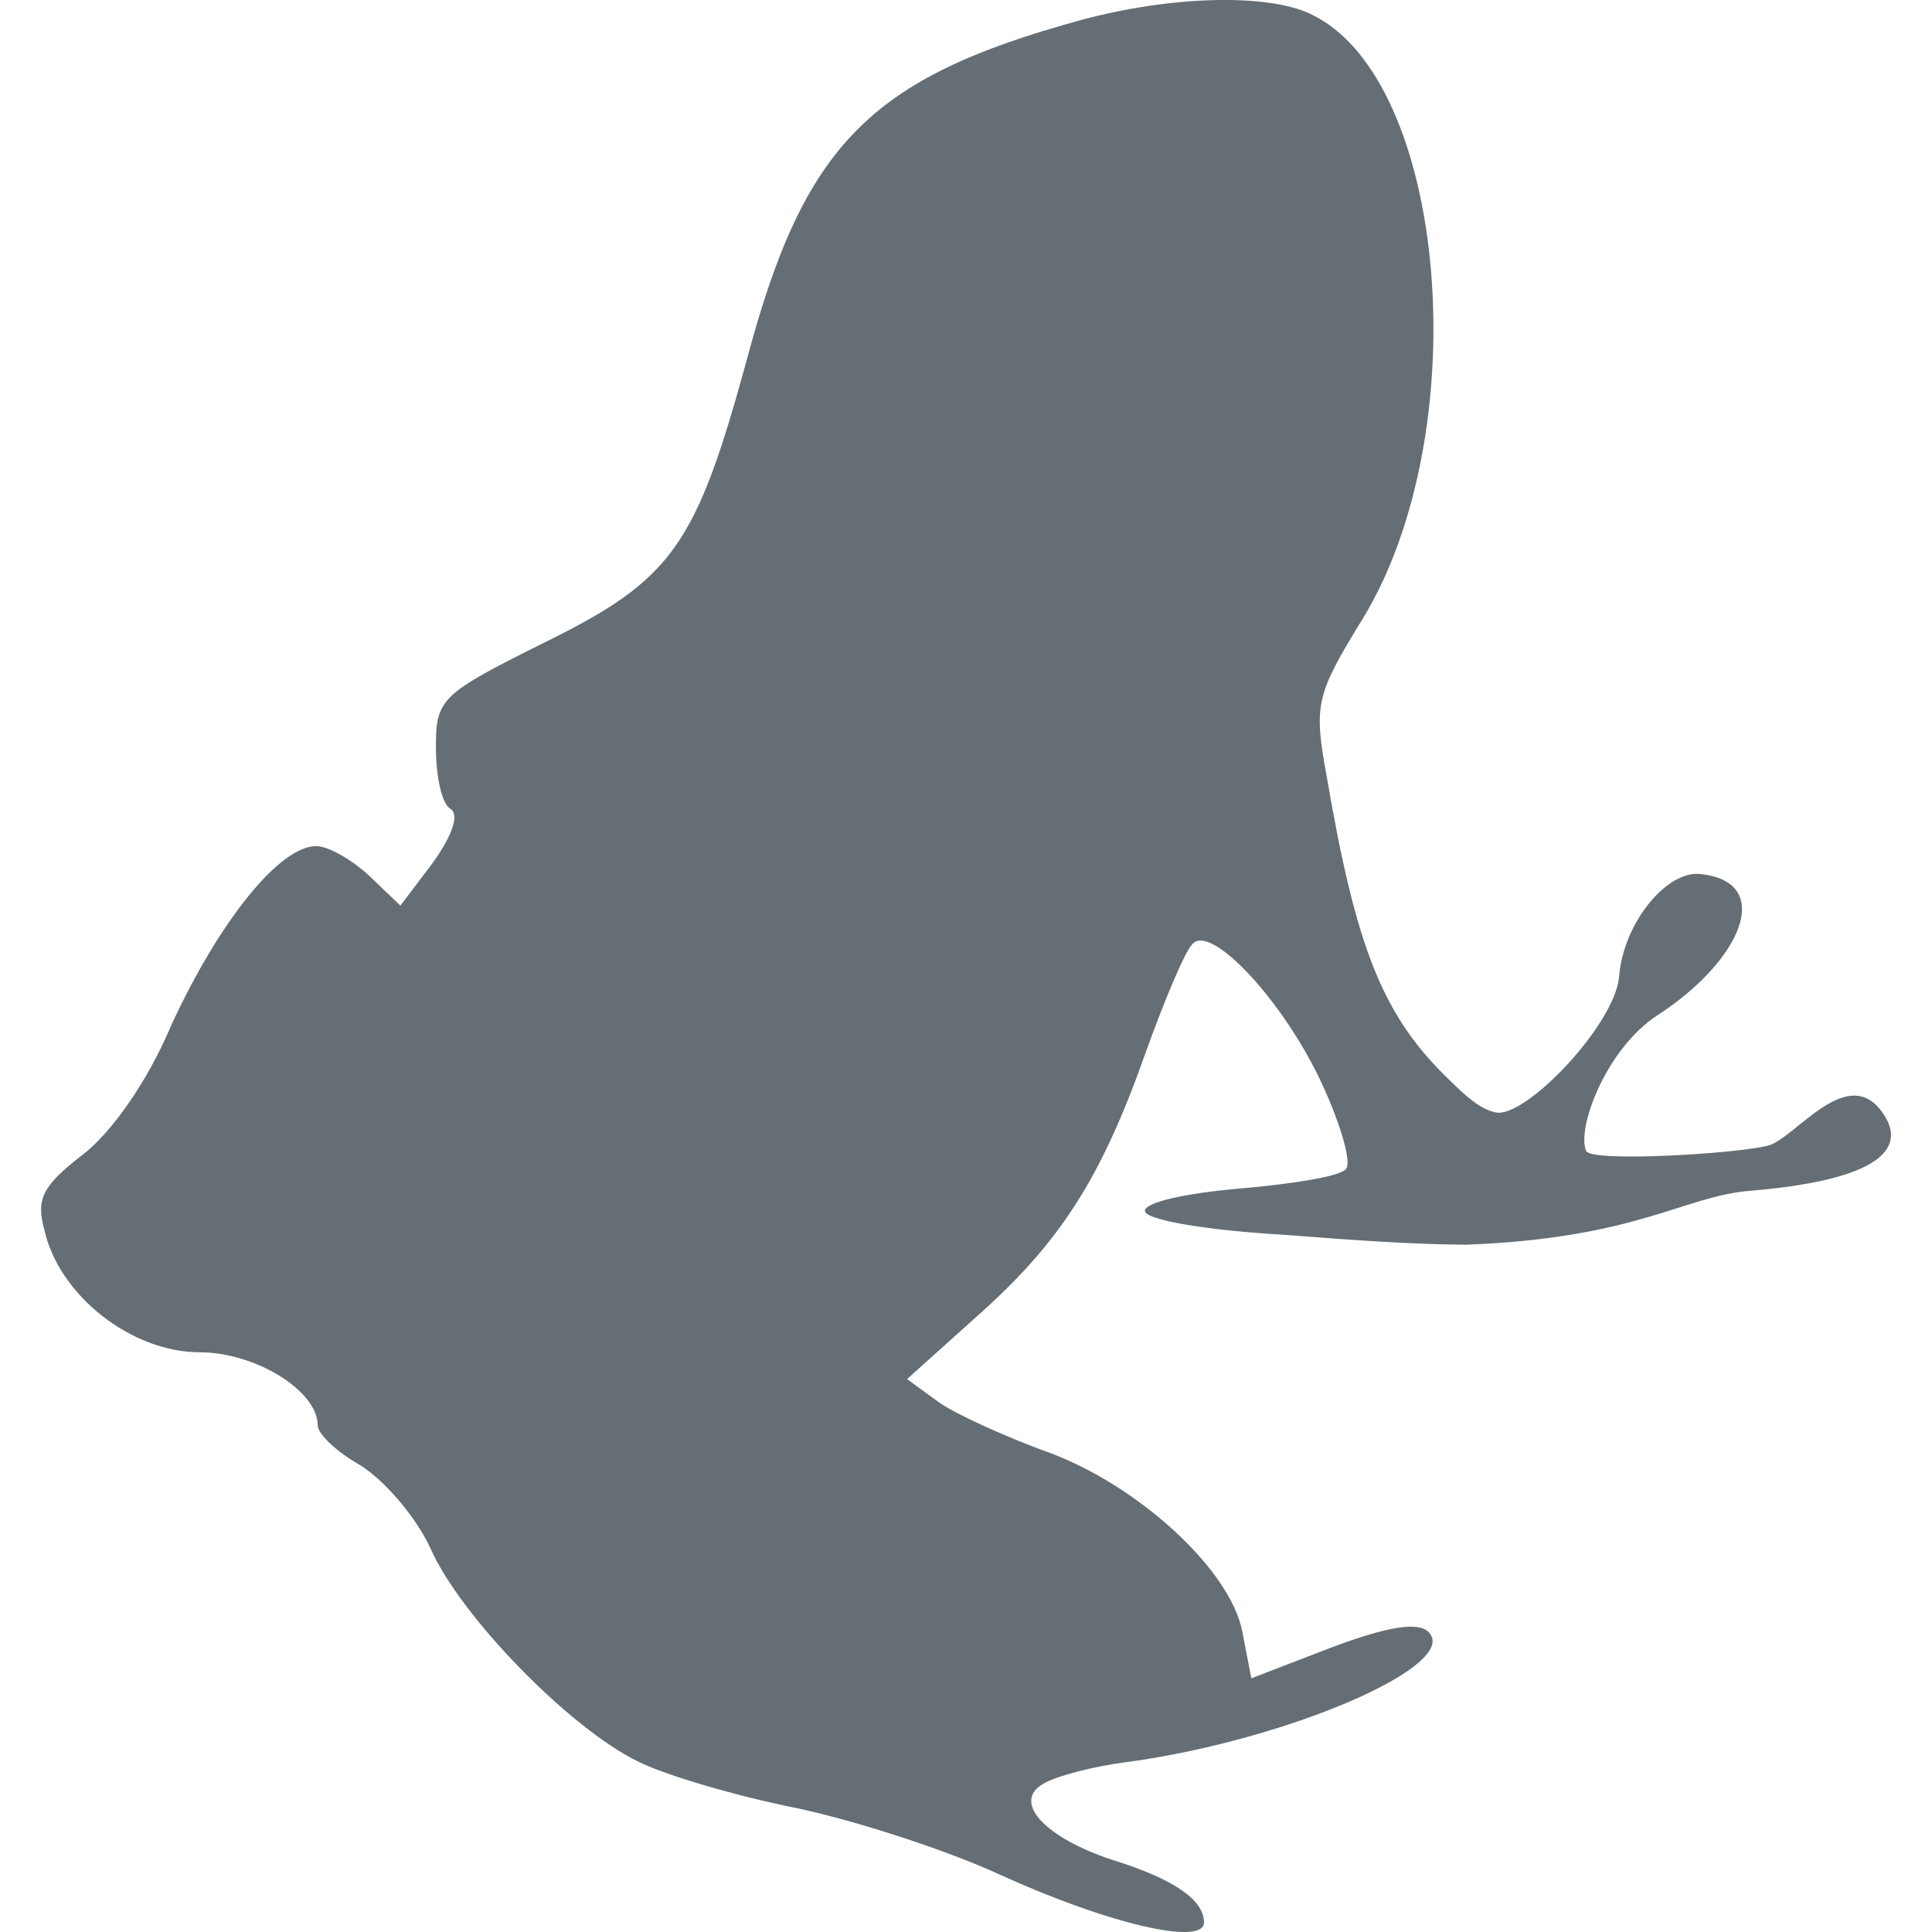 <svg xmlns="http://www.w3.org/2000/svg" style="isolation:isolate" width="16" height="16" viewBox="0 0 16 16">
 <path fill="#656e74" d="M 8.956 0.165 C 7.194 0.646 6.656 1.2 6.179 3 C 5.763 4.517 5.567 4.8 4.515 5.318 C 3.647 5.75 3.61 5.786 3.61 6.193 C 3.61 6.428 3.659 6.662 3.732 6.699 C 3.806 6.748 3.744 6.921 3.586 7.143 L 3.316 7.5 L 3.059 7.254 C 2.913 7.118 2.717 7.007 2.619 7.007 C 2.313 7.007 1.812 7.636 1.42 8.487 C 1.212 8.98 0.906 9.399 0.674 9.571 C 0.356 9.818 0.295 9.929 0.368 10.188 C 0.49 10.73 1.09 11.199 1.653 11.199 C 2.117 11.199 2.631 11.519 2.631 11.803 C 2.631 11.877 2.79 12.025 2.986 12.136 C 3.182 12.259 3.439 12.555 3.561 12.814 C 3.806 13.381 4.723 14.318 5.286 14.589 C 5.506 14.7 6.093 14.873 6.583 14.971 C 7.06 15.07 7.83 15.317 8.283 15.526 C 9.176 15.933 9.971 16.118 9.971 15.921 C 9.971 15.736 9.727 15.563 9.213 15.403 C 8.65 15.218 8.381 14.922 8.638 14.774 C 8.736 14.712 9.054 14.626 9.36 14.589 C 10.681 14.404 12.1 13.788 11.831 13.516 C 11.745 13.43 11.5 13.467 11.036 13.64 L 10.363 13.899 L 10.289 13.516 C 10.192 12.999 9.421 12.296 8.675 12.025 C 8.332 11.901 7.928 11.717 7.782 11.618 L 7.512 11.421 L 8.075 10.915 C 8.773 10.299 9.115 9.769 9.482 8.733 C 9.641 8.289 9.812 7.882 9.873 7.821 C 10.02 7.636 10.632 8.289 10.95 8.98 C 11.109 9.325 11.195 9.633 11.146 9.682 C 11.097 9.744 10.693 9.806 10.265 9.843 C 9.837 9.88 9.482 9.954 9.482 10.028 C 9.482 10.102 9.984 10.188 10.62 10.225 C 11.244 10.274 11.703 10.305 12.144 10.308 C 13.558 10.254 13.942 9.907 14.49 9.862 C 15.713 9.76 15.732 9.448 15.613 9.25 C 15.323 8.765 14.872 9.426 14.644 9.487 C 14.398 9.553 13.176 9.629 13.135 9.531 C 13.056 9.34 13.303 8.682 13.728 8.407 C 14.431 7.95 14.701 7.299 14.077 7.238 C 13.804 7.211 13.446 7.638 13.409 8.085 C 13.377 8.485 12.632 9.263 12.388 9.213 C 12.254 9.185 12.136 9.074 12.002 8.943 C 11.452 8.413 11.231 7.858 10.987 6.428 C 10.877 5.836 10.901 5.75 11.28 5.133 C 12.235 3.58 11.99 0.646 10.852 0.115 C 10.485 -0.057 9.69 -0.033 8.956 0.165 L 8.956 0.165 L 8.956 0.165 Z"/>
</svg>
